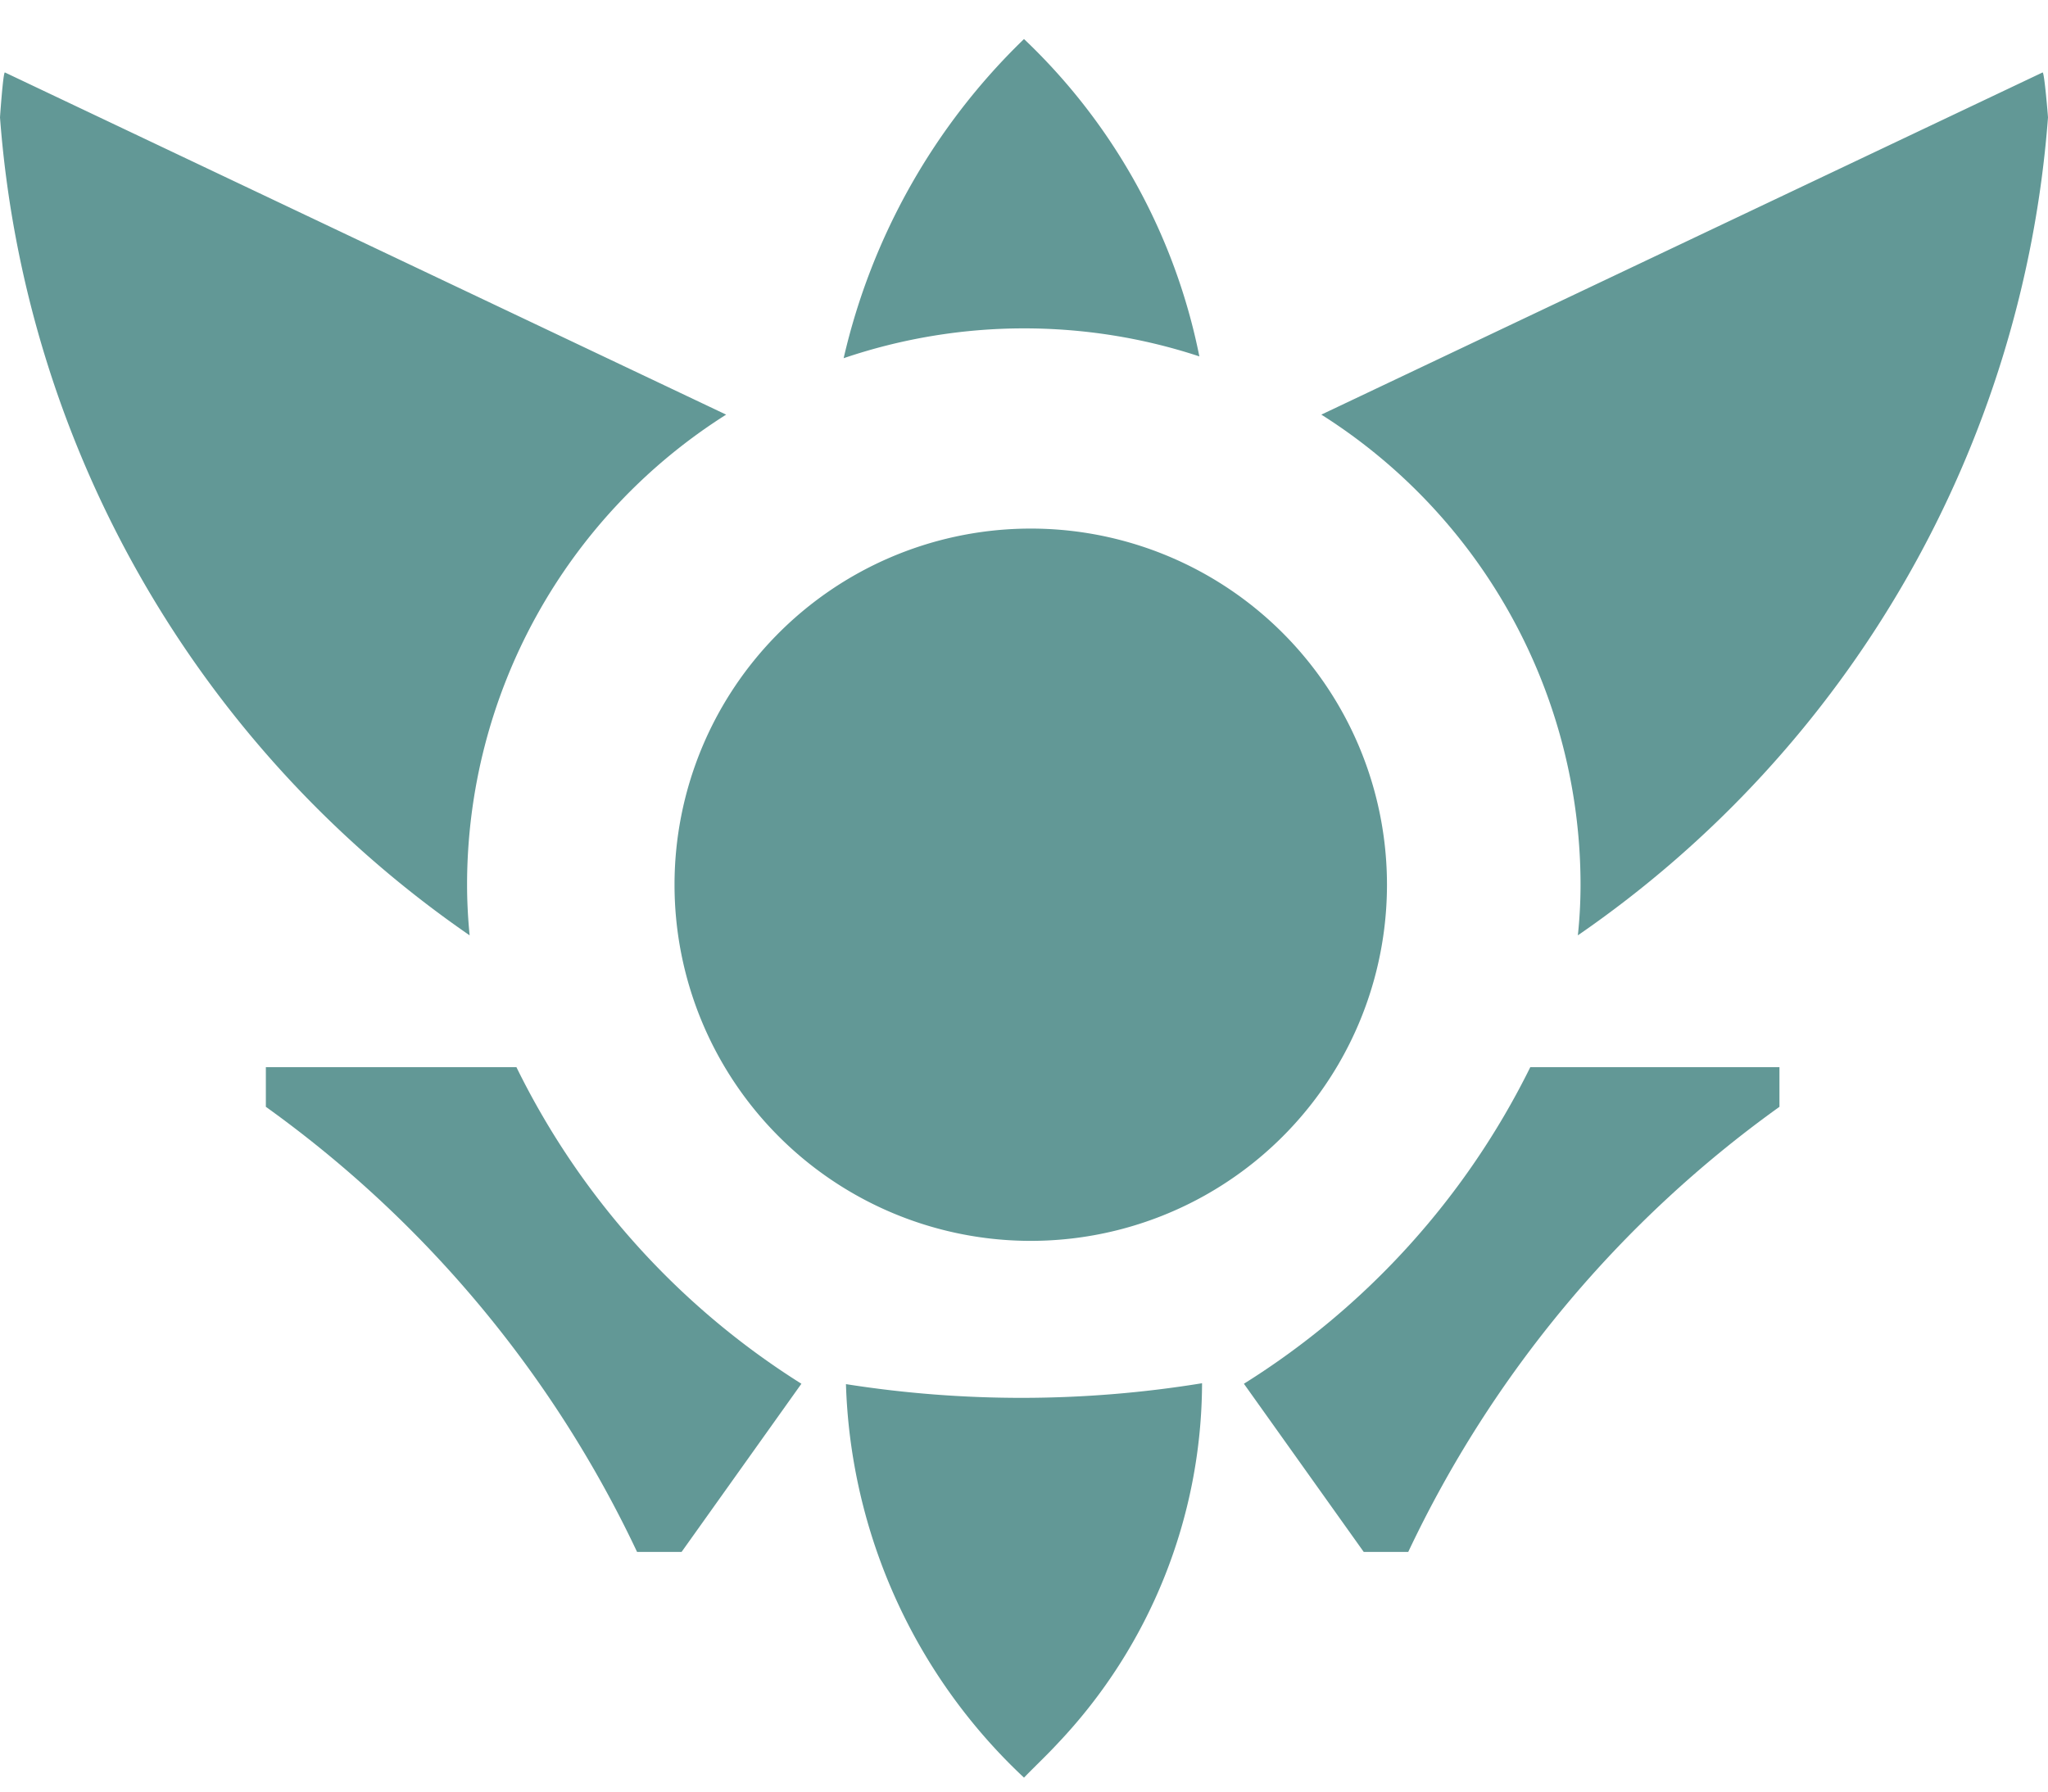 <svg
    xmlns="http://www.w3.org/2000/svg"
    width="16"
    height="14"
    fill="none"
    viewBox="0 0 16 14"
>
    <path
        fill="#629896"
        d="M8 9.696a2.783 2.783 0 100-5.565 2.783 2.783 0 000 5.565z"
    ></path>
    <path
        fill="#629896"
        fillRule="evenodd"
        d="M6.609 10.816A4.397 4.397 0 008 13.891c.087-.09.177-.174.264-.268a4.108 4.108 0 001.127-2.814c-.921.15-1.86.152-2.782.007zM8 2.566c.466 0 .928.073 1.37.219A4.685 4.685 0 008 .305a5.037 5.037 0 00-1.409 2.494c.454-.154.93-.233 1.409-.233zM15.958.566L10.323 3.24a4.348 4.348 0 012.025 3.673c0 .132-.007.264-.021.396A8.54 8.54 0 0016 .917c0-.003-.028-.351-.042-.351zM.038.566L5.673 3.24a4.348 4.348 0 00-2.024 3.673c0 .132.007.264.02.396A8.54 8.54 0 010 .917S.024.566.038.566zM11.955 8.34a6.108 6.108 0 01-2.237 2.473l.936 1.314h.348a9.009 9.009 0 012.9-3.478v-.31h-1.947zM4.035 8.34a6.084 6.084 0 002.226 2.473l-.936 1.314h-.348a9.009 9.009 0 00-2.9-3.478v-.31h1.958z"
        clipRule="evenodd"
    ></path>
</svg>